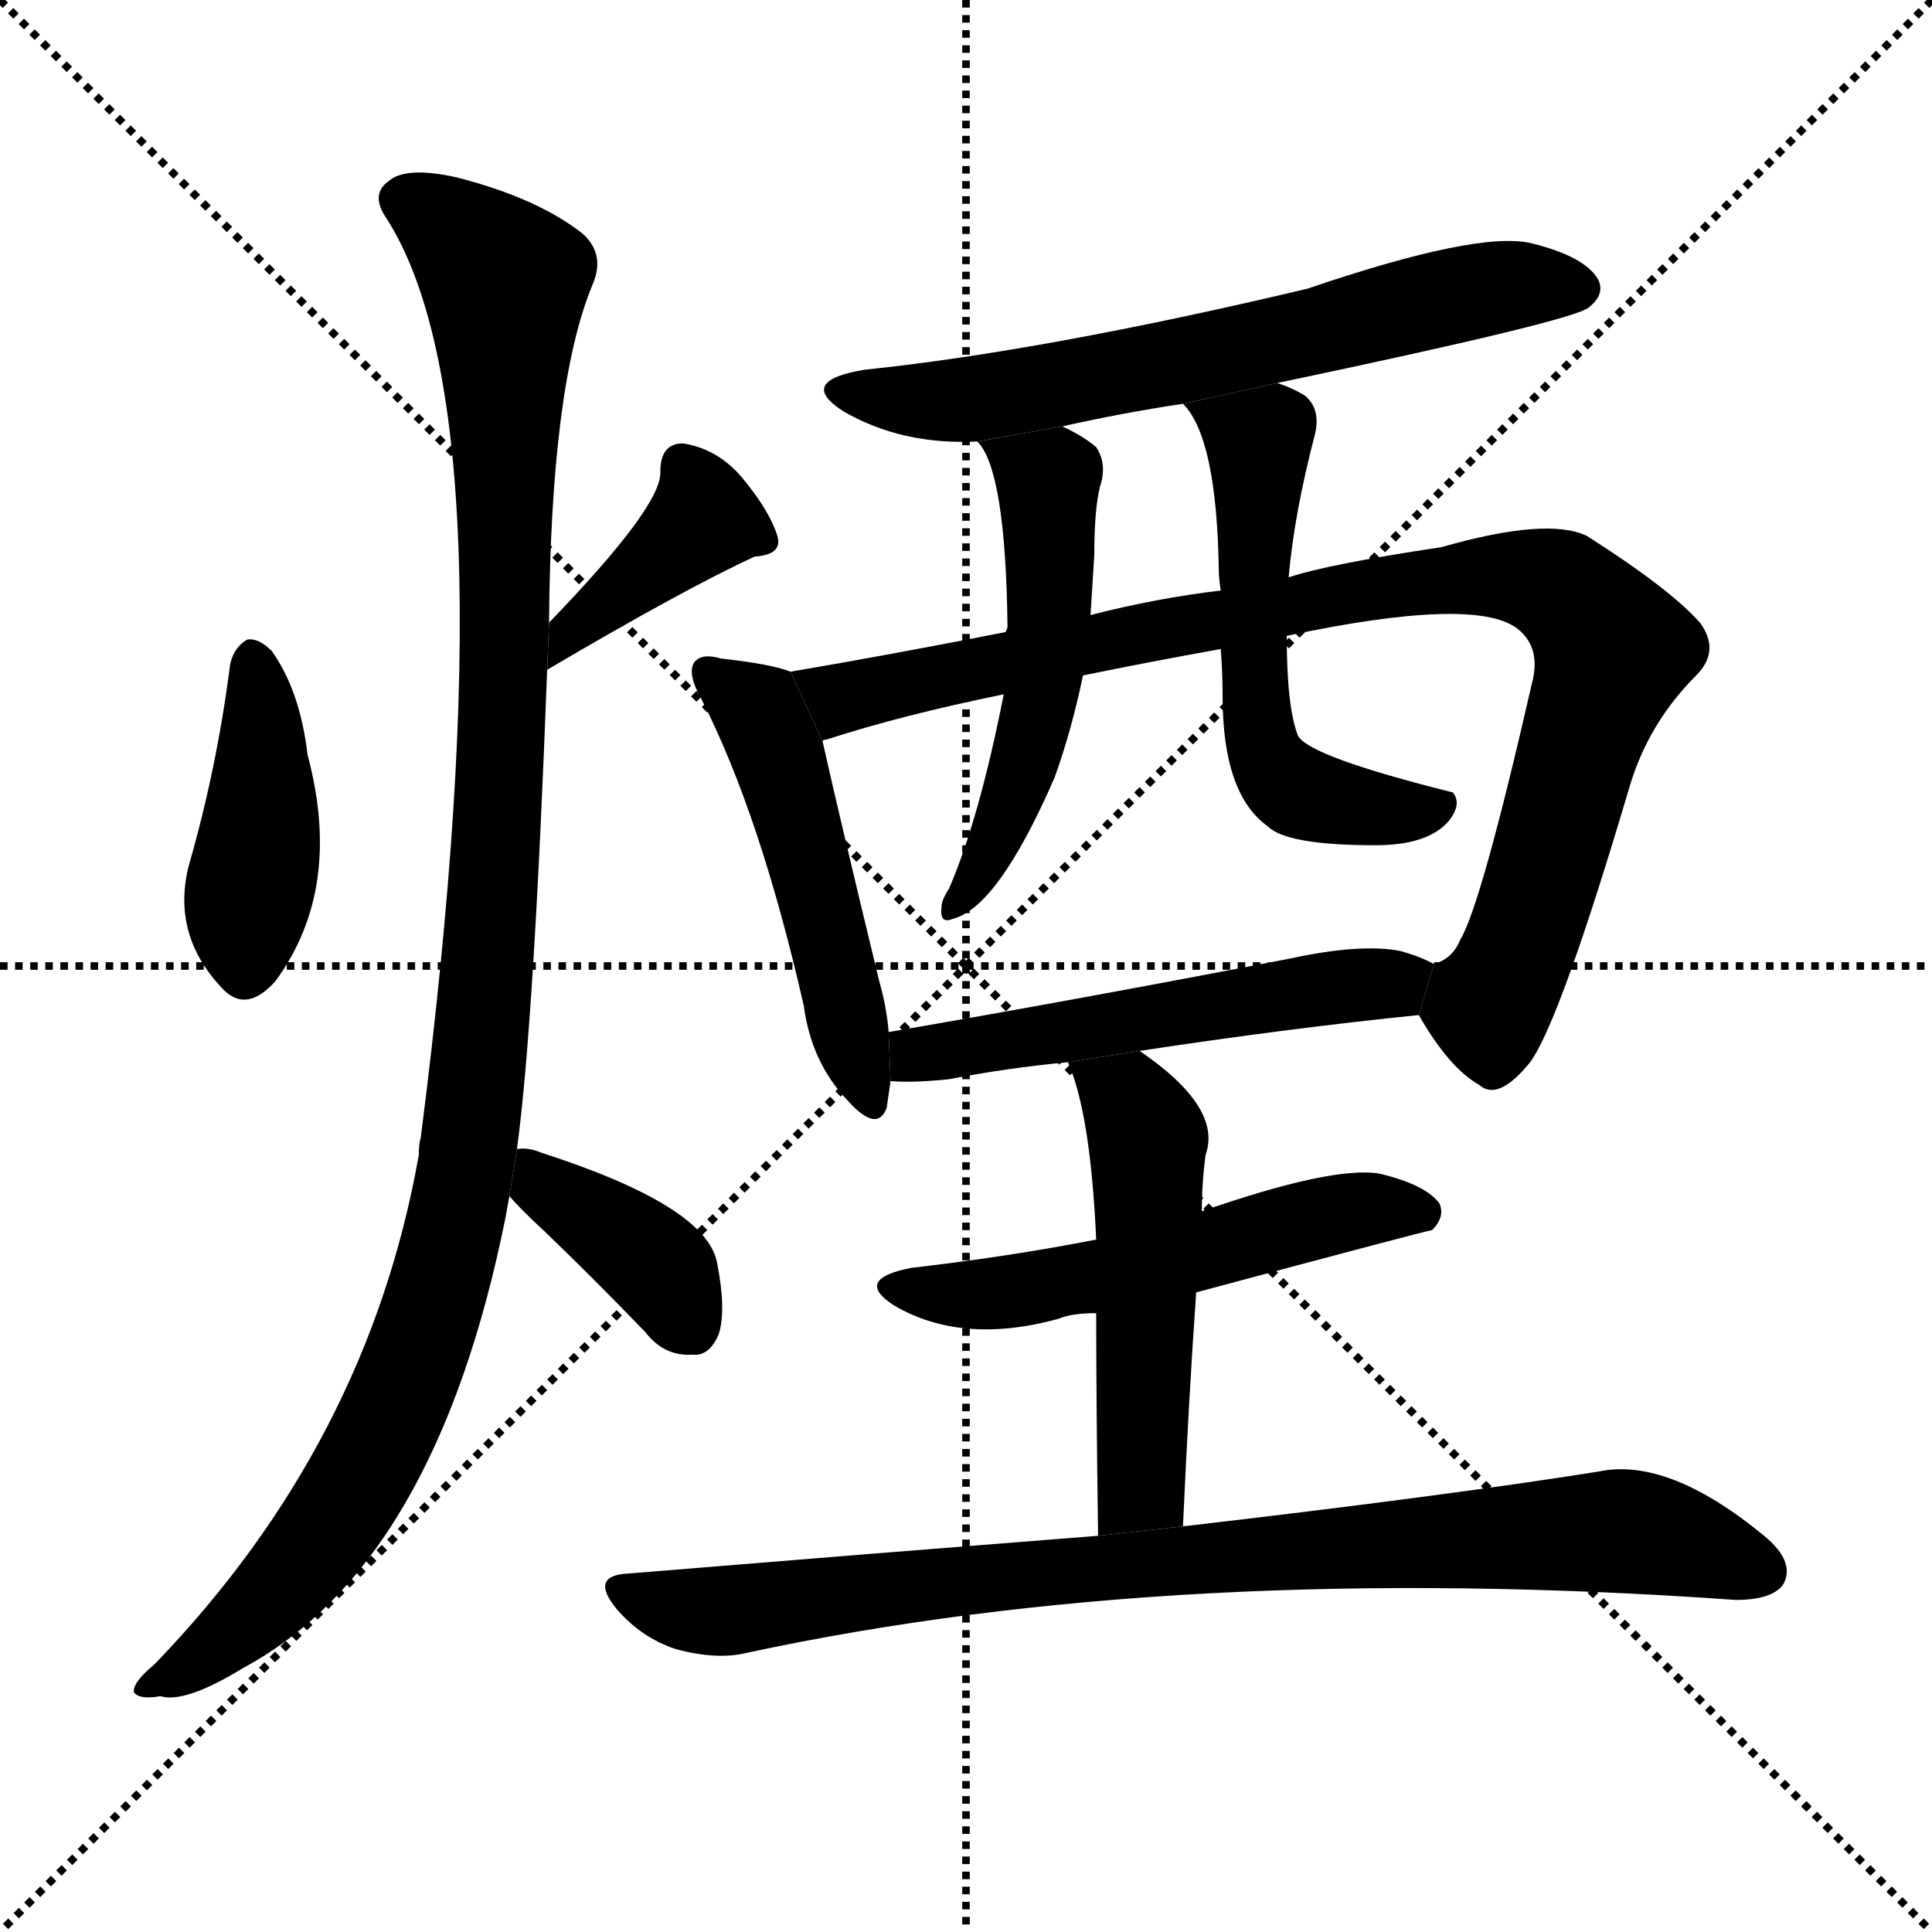 <svg version="1.1" viewBox="0 0 1024 1024" xmlns="http://www.w3.org/2000/svg">
  <g stroke="black" stroke-dasharray="1,1" stroke-width="1" transform="scale(4, 4)">
    <line x1="0" y1="0" x2="256" y2="256"></line>
    <line x1="256" y1="0" x2="0" y2="256"></line>
    <line x1="128" y1="0" x2="128" y2="256"></line>
    <line x1="0" y1="128" x2="256" y2="128"></line>
  </g>
  <g transform="scale(1, -1) translate(0, -900)">
    <style type="text/css">
      
        @keyframes keyframes0 {
          from {
            stroke: blue;
            stroke-dashoffset: 420;
            stroke-width: 128;
          }
          58% {
            animation-timing-function: step-end;
            stroke: blue;
            stroke-dashoffset: 0;
            stroke-width: 128;
          }
          to {
            stroke: black;
            stroke-width: 1024;
          }
        }
        #make-me-a-hanzi-animation-0 {
          animation: keyframes0 0.592s both;
          animation-delay: 0s;
          animation-timing-function: linear;
        }
      
        @keyframes keyframes1 {
          from {
            stroke: blue;
            stroke-dashoffset: 393;
            stroke-width: 128;
          }
          56% {
            animation-timing-function: step-end;
            stroke: blue;
            stroke-dashoffset: 0;
            stroke-width: 128;
          }
          to {
            stroke: black;
            stroke-width: 1024;
          }
        }
        #make-me-a-hanzi-animation-1 {
          animation: keyframes1 0.57s both;
          animation-delay: 0.592s;
          animation-timing-function: linear;
        }
      
        @keyframes keyframes2 {
          from {
            stroke: blue;
            stroke-dashoffset: 1132;
            stroke-width: 128;
          }
          79% {
            animation-timing-function: step-end;
            stroke: blue;
            stroke-dashoffset: 0;
            stroke-width: 128;
          }
          to {
            stroke: black;
            stroke-width: 1024;
          }
        }
        #make-me-a-hanzi-animation-2 {
          animation: keyframes2 1.171s both;
          animation-delay: 1.162s;
          animation-timing-function: linear;
        }
      
        @keyframes keyframes3 {
          from {
            stroke: blue;
            stroke-dashoffset: 382;
            stroke-width: 128;
          }
          55% {
            animation-timing-function: step-end;
            stroke: blue;
            stroke-dashoffset: 0;
            stroke-width: 128;
          }
          to {
            stroke: black;
            stroke-width: 1024;
          }
        }
        #make-me-a-hanzi-animation-3 {
          animation: keyframes3 0.561s both;
          animation-delay: 2.333s;
          animation-timing-function: linear;
        }
      
        @keyframes keyframes4 {
          from {
            stroke: blue;
            stroke-dashoffset: 648;
            stroke-width: 128;
          }
          68% {
            animation-timing-function: step-end;
            stroke: blue;
            stroke-dashoffset: 0;
            stroke-width: 128;
          }
          to {
            stroke: black;
            stroke-width: 1024;
          }
        }
        #make-me-a-hanzi-animation-4 {
          animation: keyframes4 0.777s both;
          animation-delay: 2.894s;
          animation-timing-function: linear;
        }
      
        @keyframes keyframes5 {
          from {
            stroke: blue;
            stroke-dashoffset: 503;
            stroke-width: 128;
          }
          62% {
            animation-timing-function: step-end;
            stroke: blue;
            stroke-dashoffset: 0;
            stroke-width: 128;
          }
          to {
            stroke: black;
            stroke-width: 1024;
          }
        }
        #make-me-a-hanzi-animation-5 {
          animation: keyframes5 0.659s both;
          animation-delay: 3.671s;
          animation-timing-function: linear;
        }
      
        @keyframes keyframes6 {
          from {
            stroke: blue;
            stroke-dashoffset: 932;
            stroke-width: 128;
          }
          75% {
            animation-timing-function: step-end;
            stroke: blue;
            stroke-dashoffset: 0;
            stroke-width: 128;
          }
          to {
            stroke: black;
            stroke-width: 1024;
          }
        }
        #make-me-a-hanzi-animation-6 {
          animation: keyframes6 1.008s both;
          animation-delay: 4.33s;
          animation-timing-function: linear;
        }
      
        @keyframes keyframes7 {
          from {
            stroke: blue;
            stroke-dashoffset: 526;
            stroke-width: 128;
          }
          63% {
            animation-timing-function: step-end;
            stroke: blue;
            stroke-dashoffset: 0;
            stroke-width: 128;
          }
          to {
            stroke: black;
            stroke-width: 1024;
          }
        }
        #make-me-a-hanzi-animation-7 {
          animation: keyframes7 0.678s both;
          animation-delay: 5.339s;
          animation-timing-function: linear;
        }
      
        @keyframes keyframes8 {
          from {
            stroke: blue;
            stroke-dashoffset: 557;
            stroke-width: 128;
          }
          64% {
            animation-timing-function: step-end;
            stroke: blue;
            stroke-dashoffset: 0;
            stroke-width: 128;
          }
          to {
            stroke: black;
            stroke-width: 1024;
          }
        }
        #make-me-a-hanzi-animation-8 {
          animation: keyframes8 0.703s both;
          animation-delay: 6.017s;
          animation-timing-function: linear;
        }
      
        @keyframes keyframes9 {
          from {
            stroke: blue;
            stroke-dashoffset: 536;
            stroke-width: 128;
          }
          64% {
            animation-timing-function: step-end;
            stroke: blue;
            stroke-dashoffset: 0;
            stroke-width: 128;
          }
          to {
            stroke: black;
            stroke-width: 1024;
          }
        }
        #make-me-a-hanzi-animation-9 {
          animation: keyframes9 0.686s both;
          animation-delay: 6.72s;
          animation-timing-function: linear;
        }
      
        @keyframes keyframes10 {
          from {
            stroke: blue;
            stroke-dashoffset: 542;
            stroke-width: 128;
          }
          64% {
            animation-timing-function: step-end;
            stroke: blue;
            stroke-dashoffset: 0;
            stroke-width: 128;
          }
          to {
            stroke: black;
            stroke-width: 1024;
          }
        }
        #make-me-a-hanzi-animation-10 {
          animation: keyframes10 0.691s both;
          animation-delay: 7.406s;
          animation-timing-function: linear;
        }
      
        @keyframes keyframes11 {
          from {
            stroke: blue;
            stroke-dashoffset: 515;
            stroke-width: 128;
          }
          63% {
            animation-timing-function: step-end;
            stroke: blue;
            stroke-dashoffset: 0;
            stroke-width: 128;
          }
          to {
            stroke: black;
            stroke-width: 1024;
          }
        }
        #make-me-a-hanzi-animation-11 {
          animation: keyframes11 0.669s both;
          animation-delay: 8.097s;
          animation-timing-function: linear;
        }
      
        @keyframes keyframes12 {
          from {
            stroke: blue;
            stroke-dashoffset: 866;
            stroke-width: 128;
          }
          74% {
            animation-timing-function: step-end;
            stroke: blue;
            stroke-dashoffset: 0;
            stroke-width: 128;
          }
          to {
            stroke: black;
            stroke-width: 1024;
          }
        }
        #make-me-a-hanzi-animation-12 {
          animation: keyframes12 0.955s both;
          animation-delay: 8.767s;
          animation-timing-function: linear;
        }
      
    </style>
    
      <path d="M 122 548 Q 115 493 100 441 Q 91 405 117 377 Q 130 362 146 380 Q 182 429 163 500 Q 159 534 144 555 Q 137 562 131 561 Q 124 557 122 548 Z" fill="black"></path>
    
      <path d="M 290 545 Q 363 588 400 605 Q 415 606 412 616 Q 408 629 394 646 Q 381 662 362 665 Q 350 665 350 650 Q 351 632 291 570 L 290 545 Z" fill="black"></path>
    
      <path d="M 274 291 Q 283 357 290 545 L 291 570 Q 292 696 314 749 Q 321 765 309 776 Q 285 795 242 806 Q 215 812 206 804 Q 196 797 205 784 Q 272 679 223 297 Q 222 294 222 288 Q 195 135 82 18 Q 70 8 71 3 Q 74 -1 85 1 Q 98 -3 129 16 Q 231 71 268 255 Q 269 261 270 266 L 274 291 Z" fill="black"></path>
    
      <path d="M 270 266 Q 276 259 289 247 Q 314 223 342 194 Q 352 181 367 182 Q 376 181 381 193 Q 385 206 380 231 Q 374 261 287 289 Q 280 292 274 291 L 270 266 Z" fill="black"></path>
    
      <path d="M 677 697 Q 834 730 842 737 Q 851 744 847 752 Q 840 764 812 771 Q 784 778 693 747 Q 554 714 458 704 Q 422 698 447 682 Q 478 664 518 666 L 563 674 Q 594 681 627 686 L 677 697 Z" fill="black"></path>
    
      <path d="M 419 544 Q 409 548 382 551 Q 372 554 368 549 Q 364 543 372 529 Q 403 468 426 367 Q 430 337 449 317 Q 465 299 470 313 L 472 327 L 471 353 Q 470 366 466 380 Q 444 471 436 507 L 419 544 Z" fill="black"></path>
    
      <path d="M 752 362 Q 768 334 784 325 Q 794 316 811 337 Q 827 359 864 484 Q 874 517 899 542 Q 912 555 901 570 Q 885 588 841 616 Q 820 626 764 610 Q 704 601 683 594 L 647 587 Q 613 583 578 574 L 533 565 Q 472 553 419 544 L 436 507 Q 436 508 438 508 Q 478 521 532 532 L 574 542 Q 608 549 647 556 L 682 563 Q 781 584 804 567 Q 817 557 812 538 Q 785 420 774 402 Q 770 392 760 389 L 752 362 Z" fill="black"></path>
    
      <path d="M 518 666 Q 533 651 534 568 Q 534 567 533 565 L 532 532 Q 519 466 503 429 Q 499 423 499 419 Q 498 410 505 413 Q 529 419 559 488 Q 568 513 574 542 L 578 574 L 580 606 Q 580 630 583 642 Q 587 654 581 663 Q 574 669 563 674 L 518 666 Z" fill="black"></path>
    
      <path d="M 683 594 Q 686 628 697 670 Q 700 683 692 690 Q 686 694 677 697 L 627 686 Q 645 668 646 597 Q 646 594 647 587 L 647 556 Q 648 544 648 531 Q 648 479 672 462 Q 682 452 729 452 Q 757 452 768 465 Q 775 474 770 480 Q 694 499 688 510 Q 682 525 682 563 L 683 594 Z" fill="black"></path>
    
      <path d="M 604 343 Q 683 355 752 362 L 760 389 Q 753 393 742 396 Q 721 400 684 392 Q 570 370 471 353 L 472 327 Q 484 326 503 328 Q 534 334 566 337 L 604 343 Z" fill="black"></path>
    
      <path d="M 634 215 Q 757 248 759 248 Q 766 255 763 262 Q 756 272 731 278 Q 706 282 637 258 L 581 243 Q 535 234 483 228 Q 452 222 474 208 Q 510 187 561 201 Q 568 204 581 204 L 634 215 Z" fill="black"></path>
    
      <path d="M 627 91 Q 630 158 634 215 L 637 258 Q 637 273 639 288 Q 648 313 604 343 L 566 337 Q 578 310 581 243 L 581 204 Q 581 158 582 86 L 627 91 Z" fill="black"></path>
    
      <path d="M 582 86 Q 467 77 333 66 Q 312 65 327 47 Q 340 32 358 26 Q 380 20 396 24 Q 624 73 920 52 Q 939 52 945 60 Q 952 72 935 86 Q 884 128 847 120 Q 765 107 627 91 L 582 86 Z" fill="black"></path>
    
    
      <clipPath id="make-me-a-hanzi-clip-0">
        <path d="M 122 548 Q 115 493 100 441 Q 91 405 117 377 Q 130 362 146 380 Q 182 429 163 500 Q 159 534 144 555 Q 137 562 131 561 Q 124 557 122 548 Z"></path>
      </clipPath>
      <path clip-path="url(#make-me-a-hanzi-clip-0)" d="M 134 550 L 139 470 L 131 387" fill="none" id="make-me-a-hanzi-animation-0" stroke-dasharray="292 584" stroke-linecap="round"></path>
    
      <clipPath id="make-me-a-hanzi-clip-1">
        <path d="M 290 545 Q 363 588 400 605 Q 415 606 412 616 Q 408 629 394 646 Q 381 662 362 665 Q 350 665 350 650 Q 351 632 291 570 L 290 545 Z"></path>
      </clipPath>
      <path clip-path="url(#make-me-a-hanzi-clip-1)" d="M 403 614 L 372 623 L 307 571 L 298 551" fill="none" id="make-me-a-hanzi-animation-1" stroke-dasharray="265 530" stroke-linecap="round"></path>
    
      <clipPath id="make-me-a-hanzi-clip-2">
        <path d="M 274 291 Q 283 357 290 545 L 291 570 Q 292 696 314 749 Q 321 765 309 776 Q 285 795 242 806 Q 215 812 206 804 Q 196 797 205 784 Q 272 679 223 297 Q 222 294 222 288 Q 195 135 82 18 Q 70 8 71 3 Q 74 -1 85 1 Q 98 -3 129 16 Q 231 71 268 255 Q 269 261 270 266 L 274 291 Z"></path>
      </clipPath>
      <path clip-path="url(#make-me-a-hanzi-clip-2)" d="M 213 794 L 242 776 L 268 747 L 266 490 L 242 250 L 208 150 L 173 89 L 134 44 L 78 4" fill="none" id="make-me-a-hanzi-animation-2" stroke-dasharray="1004 2008" stroke-linecap="round"></path>
    
      <clipPath id="make-me-a-hanzi-clip-3">
        <path d="M 270 266 Q 276 259 289 247 Q 314 223 342 194 Q 352 181 367 182 Q 376 181 381 193 Q 385 206 380 231 Q 374 261 287 289 Q 280 292 274 291 L 270 266 Z"></path>
      </clipPath>
      <path clip-path="url(#make-me-a-hanzi-clip-3)" d="M 280 284 L 288 272 L 352 225 L 367 196" fill="none" id="make-me-a-hanzi-animation-3" stroke-dasharray="254 508" stroke-linecap="round"></path>
    
      <clipPath id="make-me-a-hanzi-clip-4">
        <path d="M 677 697 Q 834 730 842 737 Q 851 744 847 752 Q 840 764 812 771 Q 784 778 693 747 Q 554 714 458 704 Q 422 698 447 682 Q 478 664 518 666 L 563 674 Q 594 681 627 686 L 677 697 Z"></path>
      </clipPath>
      <path clip-path="url(#make-me-a-hanzi-clip-4)" d="M 450 694 L 484 687 L 522 689 L 686 720 L 766 743 L 835 748" fill="none" id="make-me-a-hanzi-animation-4" stroke-dasharray="520 1040" stroke-linecap="round"></path>
    
      <clipPath id="make-me-a-hanzi-clip-5">
        <path d="M 419 544 Q 409 548 382 551 Q 372 554 368 549 Q 364 543 372 529 Q 403 468 426 367 Q 430 337 449 317 Q 465 299 470 313 L 472 327 L 471 353 Q 470 366 466 380 Q 444 471 436 507 L 419 544 Z"></path>
      </clipPath>
      <path clip-path="url(#make-me-a-hanzi-clip-5)" d="M 376 544 L 400 525 L 411 503 L 460 318" fill="none" id="make-me-a-hanzi-animation-5" stroke-dasharray="375 750" stroke-linecap="round"></path>
    
      <clipPath id="make-me-a-hanzi-clip-6">
        <path d="M 752 362 Q 768 334 784 325 Q 794 316 811 337 Q 827 359 864 484 Q 874 517 899 542 Q 912 555 901 570 Q 885 588 841 616 Q 820 626 764 610 Q 704 601 683 594 L 647 587 Q 613 583 578 574 L 533 565 Q 472 553 419 544 L 436 507 Q 436 508 438 508 Q 478 521 532 532 L 574 542 Q 608 549 647 556 L 682 563 Q 781 584 804 567 Q 817 557 812 538 Q 785 420 774 402 Q 770 392 760 389 L 752 362 Z"></path>
      </clipPath>
      <path clip-path="url(#make-me-a-hanzi-clip-6)" d="M 427 540 L 451 530 L 757 593 L 798 595 L 827 588 L 855 555 L 813 419 L 789 367 L 792 343" fill="none" id="make-me-a-hanzi-animation-6" stroke-dasharray="804 1608" stroke-linecap="round"></path>
    
      <clipPath id="make-me-a-hanzi-clip-7">
        <path d="M 518 666 Q 533 651 534 568 Q 534 567 533 565 L 532 532 Q 519 466 503 429 Q 499 423 499 419 Q 498 410 505 413 Q 529 419 559 488 Q 568 513 574 542 L 578 574 L 580 606 Q 580 630 583 642 Q 587 654 581 663 Q 574 669 563 674 L 518 666 Z"></path>
      </clipPath>
      <path clip-path="url(#make-me-a-hanzi-clip-7)" d="M 526 667 L 556 642 L 556 571 L 540 484 L 507 421" fill="none" id="make-me-a-hanzi-animation-7" stroke-dasharray="398 796" stroke-linecap="round"></path>
    
      <clipPath id="make-me-a-hanzi-clip-8">
        <path d="M 683 594 Q 686 628 697 670 Q 700 683 692 690 Q 686 694 677 697 L 627 686 Q 645 668 646 597 Q 646 594 647 587 L 647 556 Q 648 544 648 531 Q 648 479 672 462 Q 682 452 729 452 Q 757 452 768 465 Q 775 474 770 480 Q 694 499 688 510 Q 682 525 682 563 L 683 594 Z"></path>
      </clipPath>
      <path clip-path="url(#make-me-a-hanzi-clip-8)" d="M 634 685 L 667 666 L 664 564 L 668 506 L 675 493 L 691 479 L 719 471 L 756 474" fill="none" id="make-me-a-hanzi-animation-8" stroke-dasharray="429 858" stroke-linecap="round"></path>
    
      <clipPath id="make-me-a-hanzi-clip-9">
        <path d="M 604 343 Q 683 355 752 362 L 760 389 Q 753 393 742 396 Q 721 400 684 392 Q 570 370 471 353 L 472 327 Q 484 326 503 328 Q 534 334 566 337 L 604 343 Z"></path>
      </clipPath>
      <path clip-path="url(#make-me-a-hanzi-clip-9)" d="M 479 334 L 486 341 L 753 384" fill="none" id="make-me-a-hanzi-animation-9" stroke-dasharray="408 816" stroke-linecap="round"></path>
    
      <clipPath id="make-me-a-hanzi-clip-10">
        <path d="M 634 215 Q 757 248 759 248 Q 766 255 763 262 Q 756 272 731 278 Q 706 282 637 258 L 581 243 Q 535 234 483 228 Q 452 222 474 208 Q 510 187 561 201 Q 568 204 581 204 L 634 215 Z"></path>
      </clipPath>
      <path clip-path="url(#make-me-a-hanzi-clip-10)" d="M 476 219 L 534 215 L 642 236 L 699 255 L 733 260 L 756 256" fill="none" id="make-me-a-hanzi-animation-10" stroke-dasharray="414 828" stroke-linecap="round"></path>
    
      <clipPath id="make-me-a-hanzi-clip-11">
        <path d="M 627 91 Q 630 158 634 215 L 637 258 Q 637 273 639 288 Q 648 313 604 343 L 566 337 Q 578 310 581 243 L 581 204 Q 581 158 582 86 L 627 91 Z"></path>
      </clipPath>
      <path clip-path="url(#make-me-a-hanzi-clip-11)" d="M 573 334 L 599 316 L 609 283 L 605 117 L 589 95" fill="none" id="make-me-a-hanzi-animation-11" stroke-dasharray="387 774" stroke-linecap="round"></path>
    
      <clipPath id="make-me-a-hanzi-clip-12">
        <path d="M 582 86 Q 467 77 333 66 Q 312 65 327 47 Q 340 32 358 26 Q 380 20 396 24 Q 624 73 920 52 Q 939 52 945 60 Q 952 72 935 86 Q 884 128 847 120 Q 765 107 627 91 L 582 86 Z"></path>
      </clipPath>
      <path clip-path="url(#make-me-a-hanzi-clip-12)" d="M 330 56 L 387 46 L 639 75 L 846 88 L 882 85 L 934 67" fill="none" id="make-me-a-hanzi-animation-12" stroke-dasharray="738 1476" stroke-linecap="round"></path>
    
  </g>
</svg>
